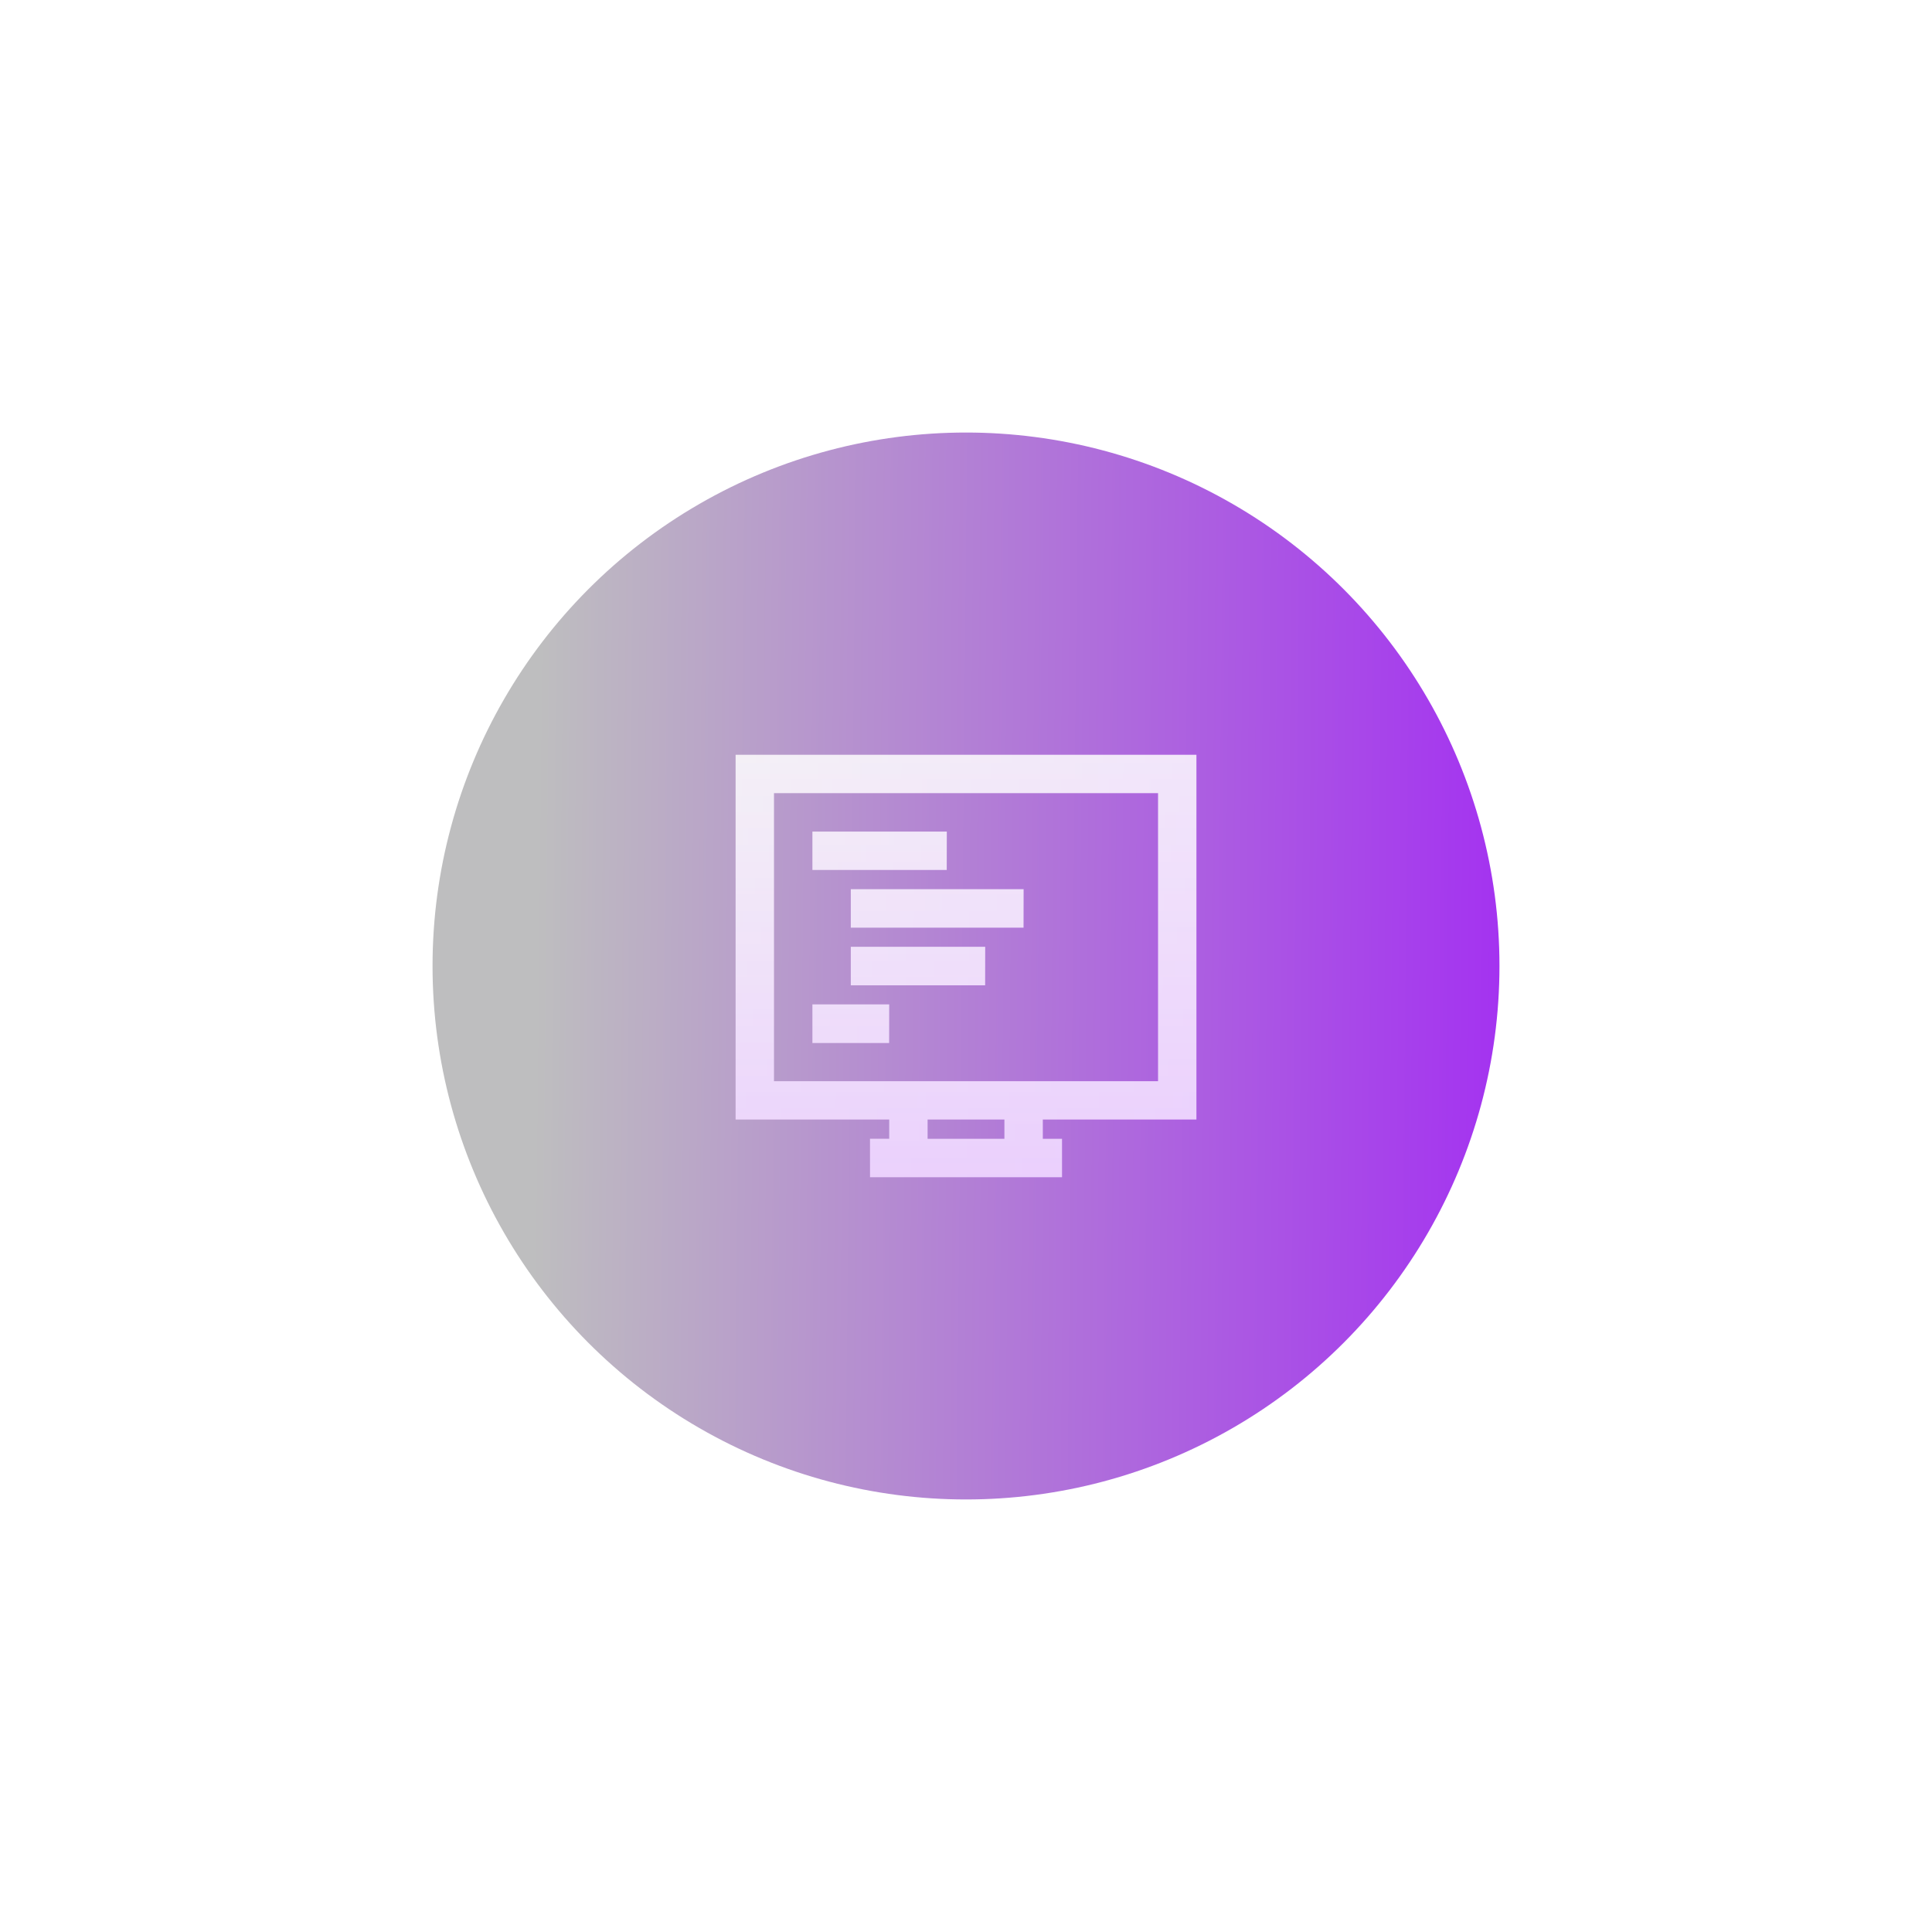 <svg xmlns="http://www.w3.org/2000/svg" width="134" height="134" viewBox="0 0 134 134">
    <defs>
        <linearGradient id="h8bvwcxs3b" x1="1" y1="-.027" x2=".106" y2="-.036" gradientUnits="objectBoundingBox">
            <stop offset="0" stop-color="#a433f0"/>
            <stop offset="1" stop-color="#bebebf"/>
        </linearGradient>
        <linearGradient id="a4c0o32fgd" x1=".5" x2=".5" y2="1" gradientUnits="objectBoundingBox">
            <stop offset="0" stop-color="#fff" stop-opacity=".839"/>
            <stop offset="1" stop-color="#e4bcff"/>
        </linearGradient>
        <filter id="9604hza4ja" x="0" y="0" width="134" height="134" filterUnits="userSpaceOnUse">
            <feOffset/>
            <feGaussianBlur stdDeviation="10" result="blur"/>
            <feFlood flood-color="#c876ff"/>
            <feComposite operator="in" in2="blur"/>
            <feComposite in="SourceGraphic"/>
        </filter>
        <filter id="p2hew6d1wc" x="43.519" y="44.851" width="46.962" height="44.298" filterUnits="userSpaceOnUse">
            <feOffset/>
            <feGaussianBlur stdDeviation="2.5" result="blur-2"/>
            <feFlood flood-color="#8240ae" flood-opacity=".42"/>
            <feComposite operator="in" in2="blur-2"/>
            <feComposite in="SourceGraphic"/>
        </filter>
    </defs>
    <g style="filter:url(#9604hza4ja)">
        <circle data-name="Ellipse 3385" cx="37" cy="37" r="37" transform="translate(30 30)" style="fill:url(#h8bvwcxs3b)"/>
    </g>
    <g style="filter:url(#p2hew6d1wc)">
        <path data-name="develop-svgrepo-com" d="M35.962 30.3V5H4v25.3h10.654v1.332h-1.332V34.3H26.64v-2.665h-1.332V30.3zM6.663 7.663H33.3V27.64H6.663zm15.981 23.972h-5.327V30.3h5.327zm-4-18.644H9.327v-2.664h9.322zm5.327 4H11.99v-2.669h11.986zm-2.663 4H11.99v-2.674h9.322zm-6.659 4H9.327v-2.678h5.327z" transform="translate(47.02 47.35)" style="fill:url(#a4c0o32fgd)"/>
    </g>
</svg>
